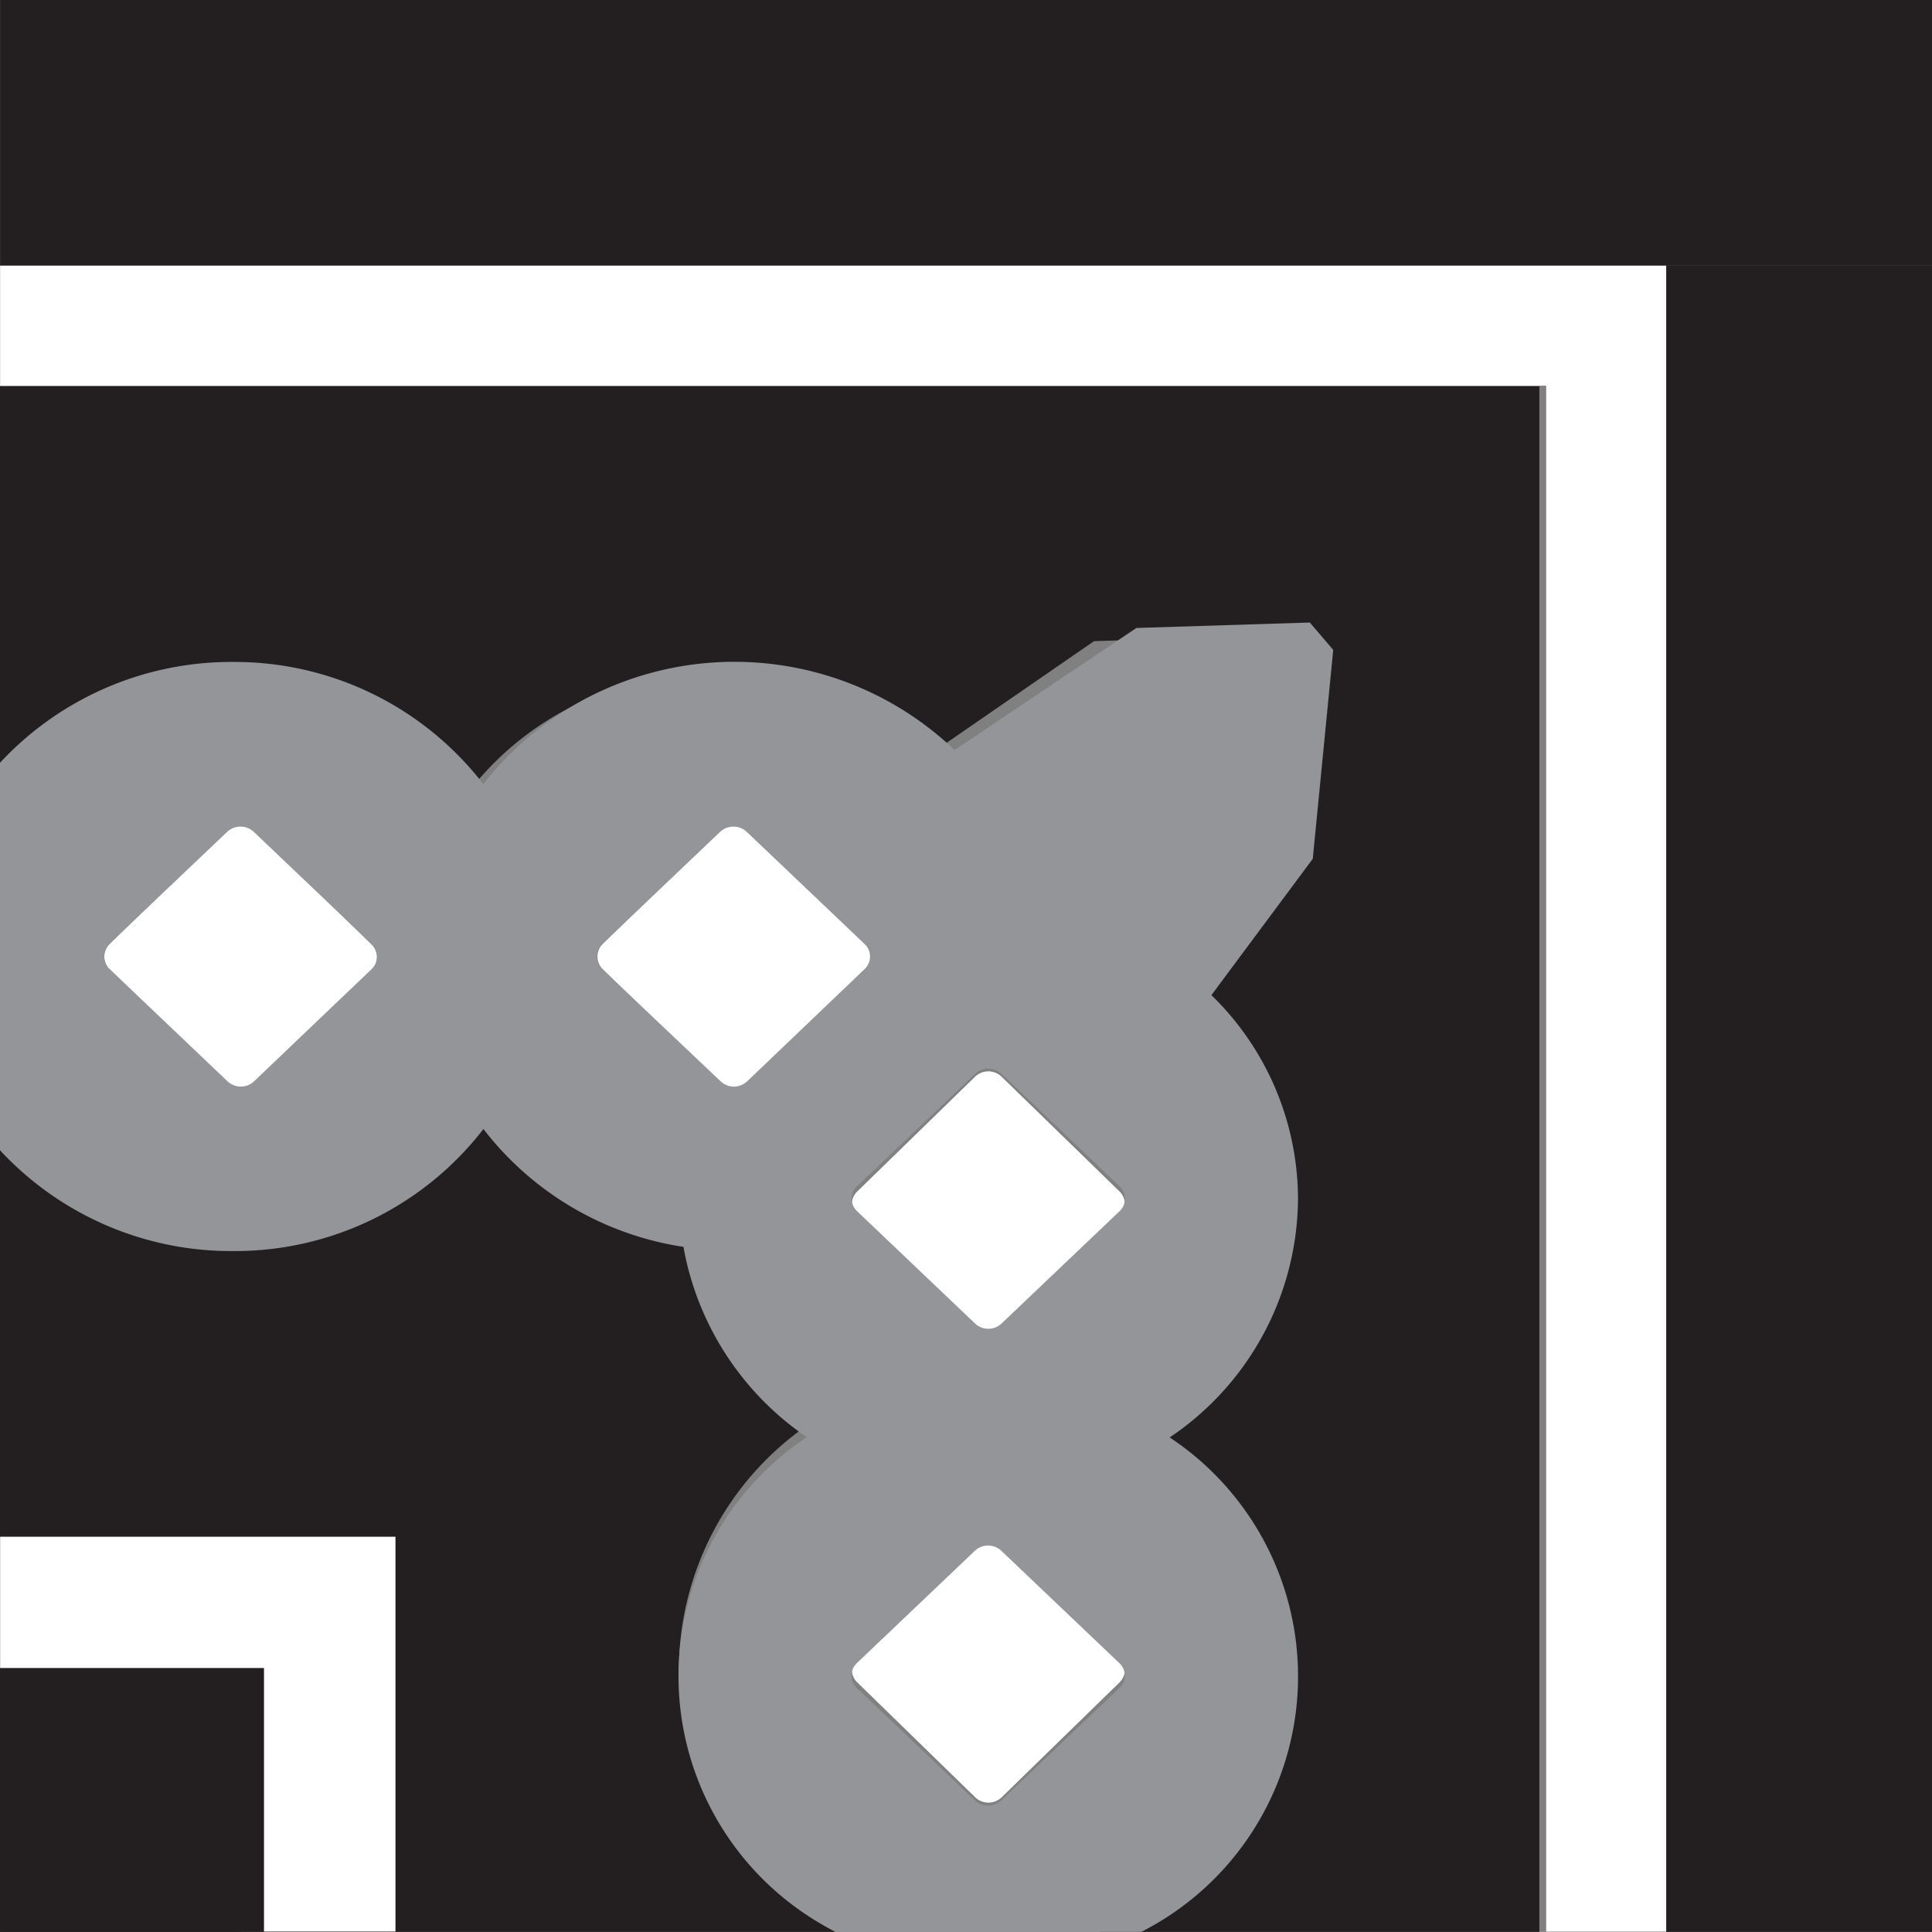 <svg xmlns="http://www.w3.org/2000/svg" width="170.01" height="170" viewBox="0 0 170.01 170">
  <rect x="0" y="0" width="170.01" height="170" fill="#808080" stroke="none"/>
  <g id="Camada_2" data-name="Camada 2">
    <g id="Camada_1-2" data-name="Camada 1">
      <g id="_1" data-name="1">
        <path d="M19.73,59.39A26.37,26.37,0,0,1,41,70a26.56,26.56,0,0,1,39.93-3L96.27,56.42,111,55.94l2,2.38-1.73,18.2-8.59,11.87a25.22,25.22,0,0,1-3.54,38.53A25.32,25.32,0,0,1,96.72,170h38.74v-136H0V68.18A26.4,26.4,0,0,1,19.73,59.4Z" fill="#231f20"/>
        <path d="M59.74,146.92A26.26,26.26,0,0,1,71,125.45a26.4,26.4,0,0,1-10.9-17.15,27.26,27.26,0,0,1-17.6-10.61A27.63,27.63,0,0,1,0,99.61V170H73.52a26.4,26.4,0,0,1-13.79-23.05Z" fill="#231f20"/>
        <rect x="0.01" y="146.78" width="21.18" height="23.19" fill="#231f20"/>
        <g>
          <rect x="0.01" width="170" height="23.38" fill="#231f20"/>
          <rect x="146.62" y="23.38" width="23.39" height="146.62" fill="#231f20"/>
        </g>
      </g>
      <g id="_3" data-name="3">
        <path d="M98.51,148.05,88.14,158.16a1.68,1.68,0,0,1-2.32,0L75.44,148.05a1.56,1.56,0,0,1,0-2.25l10.38-10.11a1.68,1.68,0,0,1,2.32,0L98.51,145.8A1.56,1.56,0,0,1,98.51,148.05Z" fill="#fff"/>
        <path d="M98.51,107.1,88.13,117.21a1.68,1.68,0,0,1-2.32,0L75.44,107.1a1.57,1.57,0,0,1,0-2.26l10.37-10.1a1.68,1.68,0,0,1,2.32,0l10.38,10.1A1.57,1.57,0,0,1,98.51,107.1Z" fill="#fff"/>
        <path d="M76.12,85.3,65.75,95.41a1.68,1.68,0,0,1-2.32,0L53.05,85.3a1.56,1.56,0,0,1,0-2.25L63.43,72.94a1.68,1.68,0,0,1,2.32,0L76.12,83.05A1.56,1.56,0,0,1,76.12,85.3Z" fill="#fff"/>
        <path d="M32.73,85.31,22.35,95.41a1.67,1.67,0,0,1-2.31,0L9.66,85.31a1.57,1.57,0,0,1,0-2.26L20,73a1.65,1.65,0,0,1,2.31,0l10.38,10.1A1.57,1.57,0,0,1,32.73,85.31Z" fill="#fff"/>
        <polygon points="23.23 169.97 34.8 169.97 34.8 135.23 0.01 135.23 0.01 146.78 23.23 146.78 23.23 169.97" fill="#fff"/>
        <polygon points="136.06 169.97 146.62 169.97 146.62 23.38 0.01 23.38 0.01 33.94 136.06 33.94 136.06 169.97" fill="#fff"/>
      </g>
      <g id="_2" data-name="2">
        <path d="M20.49,110.09A27.62,27.62,0,0,0,42.54,99.35a27.39,27.39,0,0,0,17.6,10.37A25.75,25.75,0,0,0,71,126.47,25.22,25.22,0,0,0,73.54,170h26.89a25.22,25.22,0,0,0,2.5-43.51,25.5,25.5,0,0,0,11.29-21,25.07,25.07,0,0,0-7.62-17.92l8.92-12,1.8-18.38-2.06-2.41L100,55.26,84,66a28.06,28.06,0,0,0-41.47,3,27.63,27.63,0,0,0-22-10.75A27.77,27.77,0,0,0,0,67.12v34.1A27.74,27.74,0,0,0,20.49,110.09Zm78,38.46-10.38,9.88a1.7,1.7,0,0,1-2.32,0l-10.38-9.88a1.51,1.51,0,0,1,0-2.21l10.38-9.88a1.7,1.7,0,0,1,2.32,0l10.38,9.88A1.51,1.51,0,0,1,98.51,148.55ZM85.81,94.5a1.7,1.7,0,0,1,2.32,0l10.38,9.88a1.51,1.51,0,0,1,0,2.21l-10.38,9.88a1.7,1.7,0,0,1-2.32,0l-10.38-9.88a1.51,1.51,0,0,1,0-2.21ZM53,83.07l10.38-9.88a1.72,1.72,0,0,1,2.32,0l10.38,9.88a1.51,1.51,0,0,1,0,2.21L65.74,95.16a1.7,1.7,0,0,1-2.32,0L53,85.28A1.51,1.51,0,0,1,53,83.07Zm-43.39,0L20,73.19a1.72,1.72,0,0,1,2.32,0l10.38,9.88a1.51,1.51,0,0,1,0,2.21L22.35,95.16a1.7,1.7,0,0,1-2.32,0L9.65,85.28A1.51,1.51,0,0,1,9.65,83.07Z" fill="#939598"/>
      </g>
    </g>
  </g>
</svg>
